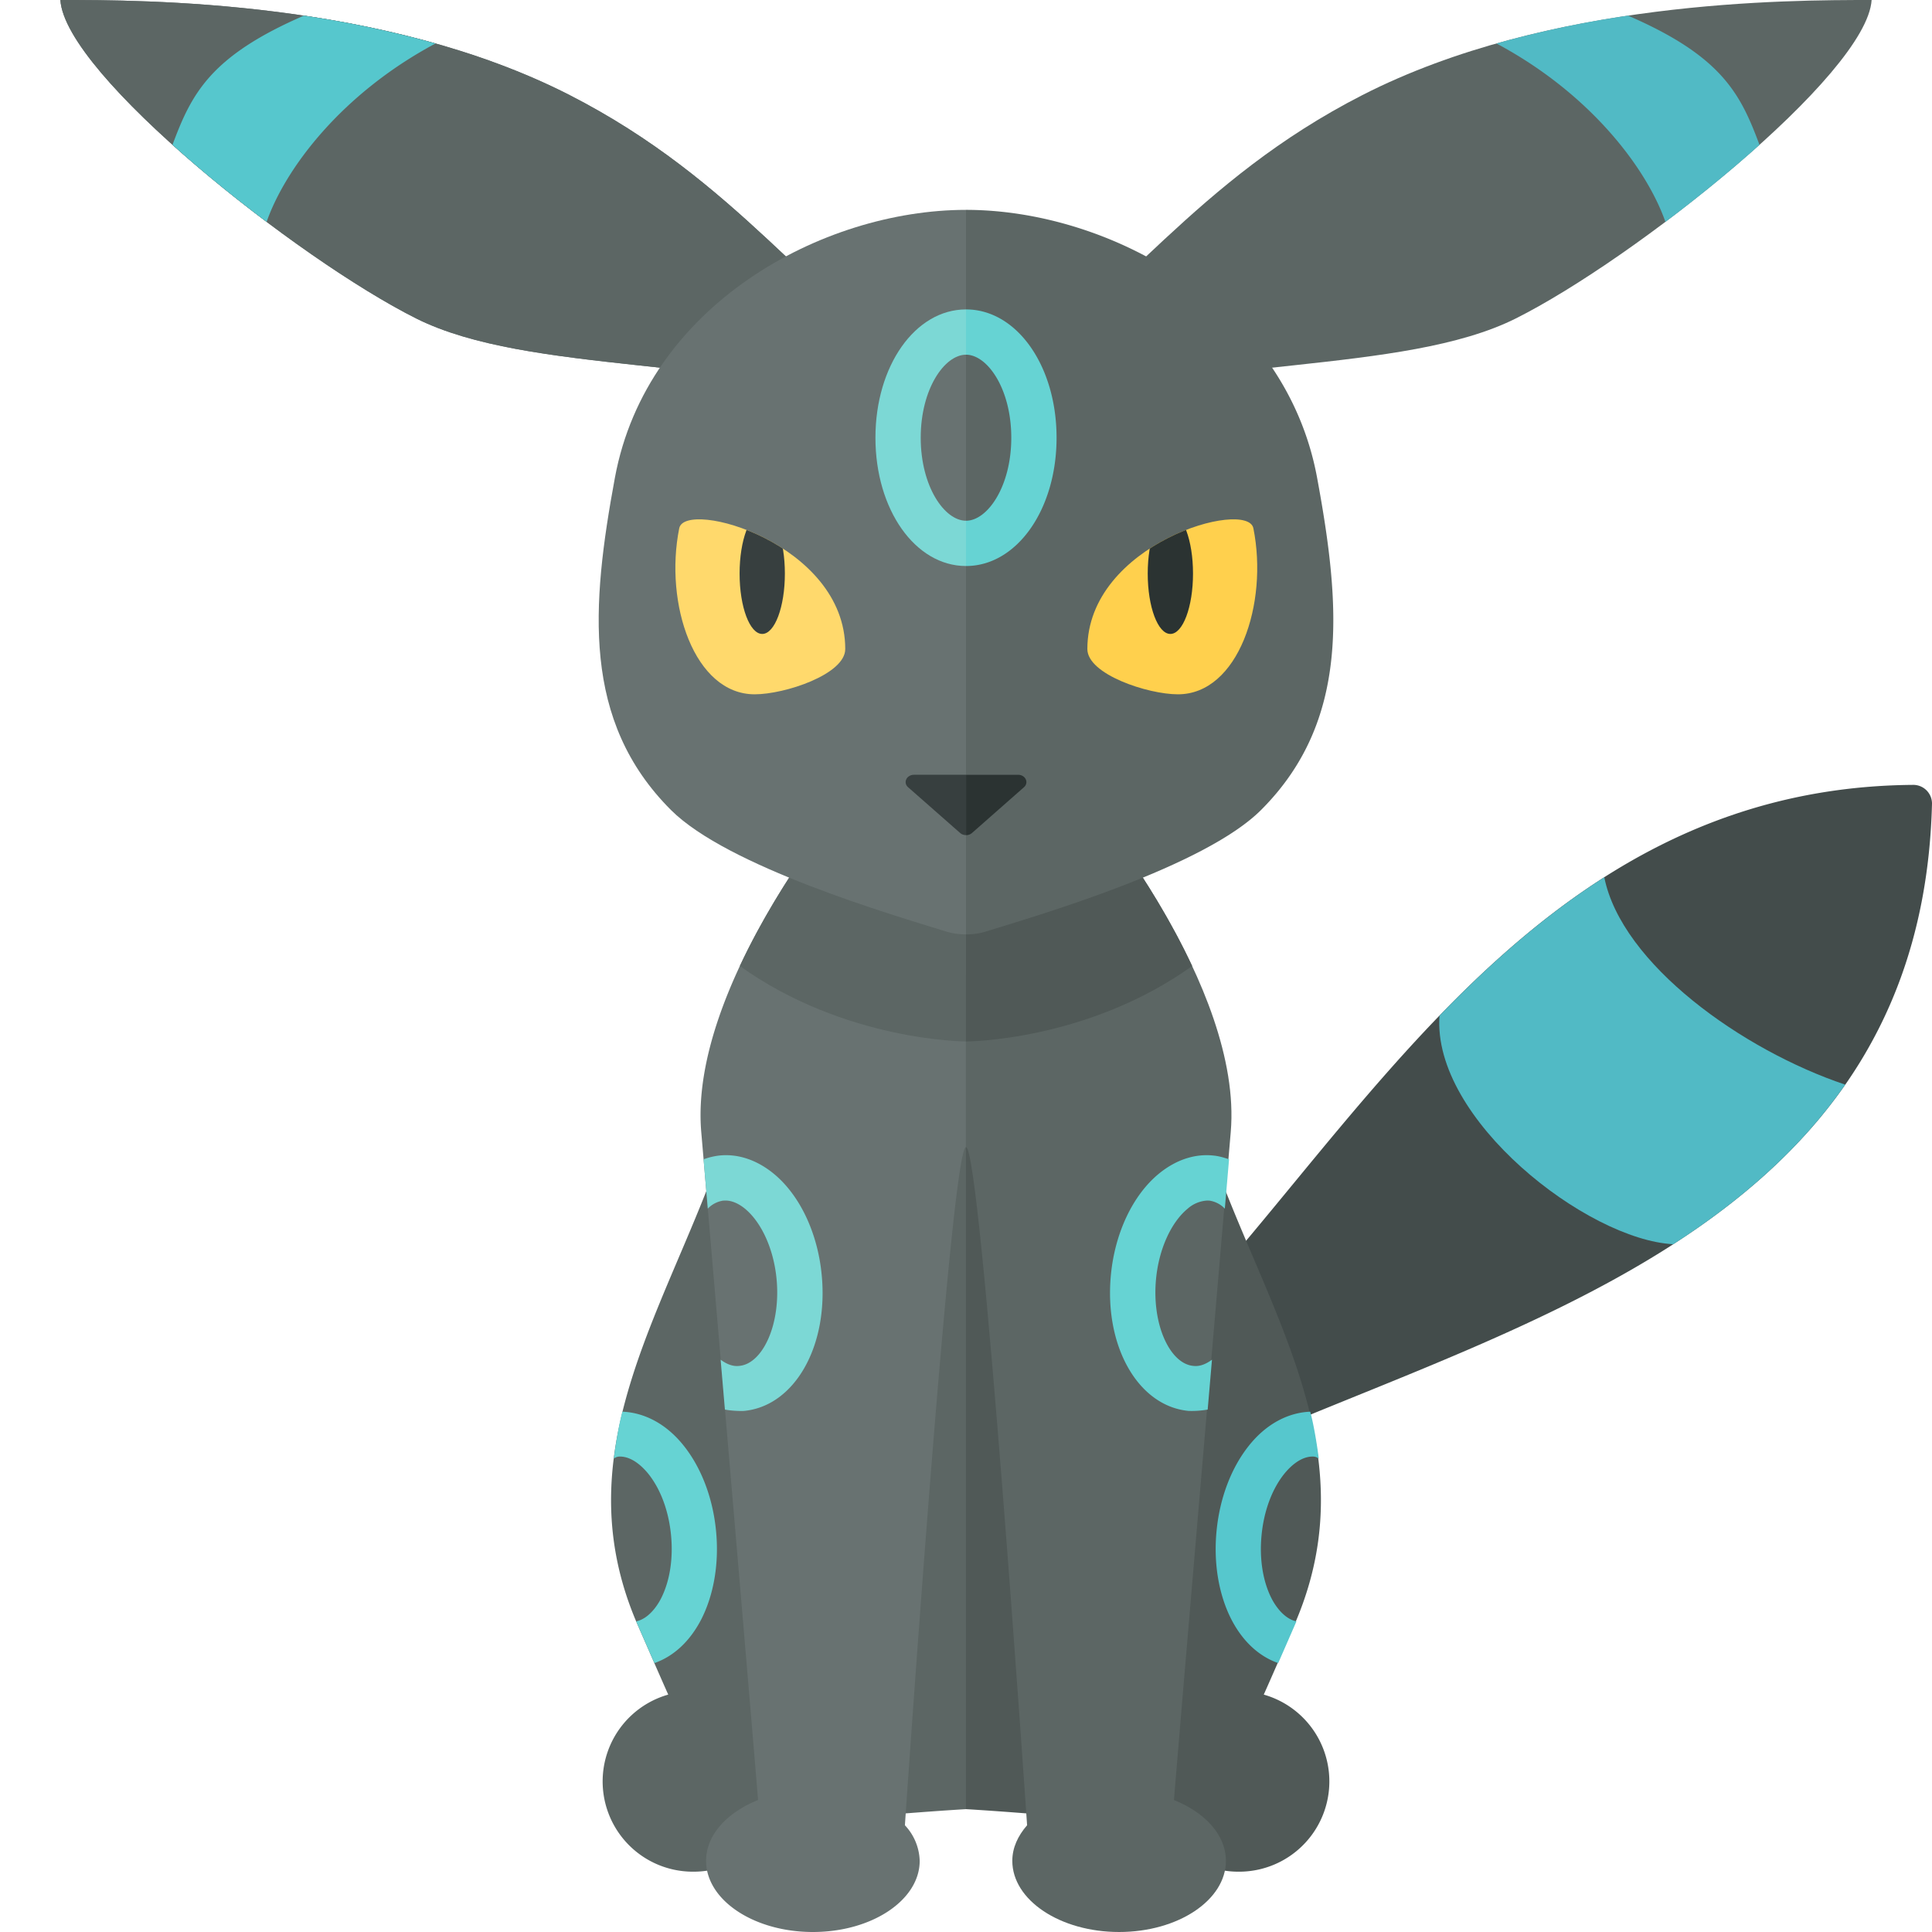 <svg xmlns="http://www.w3.org/2000/svg" xmlns:xlink="http://www.w3.org/1999/xlink" width="32" height="32"><path fill="#434C4B" d="M31.697 13c-7.744.05-10.311 8.712-15.105 11.25v2C20.83 22.295 31.773 22.321 32 13.31a.31.31 0 00-.303-.31z"/><path fill="#51BAC5" d="M26.572 14.53c-1.001.638-1.896 1.431-2.729 2.292-.127 1.714 2.444 3.714 3.872 3.786 1.117-.72 2.104-1.573 2.848-2.643-1.705-.571-3.705-2-3.991-3.435z"/><g fill="#687271"><path d="M15.418 6.271c-2.005-1.306-3.208-3.277-5.985-4.697C6.353 0 2.396 0 1 0c.078 1.241 3.934 4.294 5.896 5.276 1.862.931 5.276.621 8.069 1.552.166-.069.453-.557.453-.557z"/><path d="M7.214.72a17.476 17.476 0 00-2.18-.461c-1.551.672-1.862 1.293-2.177 2.14.483.434 1.019.871 1.559 1.276.308-.882 1.239-2.123 2.798-2.955z"/></g><path fill="#5C6664" d="M15.418 6.271c-2.005-1.306-3.208-3.277-5.985-4.697C6.353 0 2.396 0 1 0c.078 1.241 3.934 4.294 5.896 5.276 1.862.931 5.276.621 8.069 1.552.166-.069.453-.557.453-.557z"/><path fill="#56C7CD" d="M7.214.72a17.476 17.476 0 00-2.18-.461c-1.551.672-1.862 1.293-2.177 2.14.483.434 1.019.871 1.559 1.276.308-.882 1.239-2.123 2.798-2.955z"/><path fill="#5C6664" d="M12.5 16.143c0 4.107-3.611 6.948-1.935 10.778.192.439.355.815.503 1.147a1.495 1.495 0 00.421 2.933c.608 0 1.13-.364 1.365-.884.626.082 1.557-.055 3.147-.152V16.143H12.5z"/><path fill="#687271" d="M14.988 30.232S15.75 19 16 19v-5l-2-.75s-2.592 3.085-2.385 5.5c.341 3.984.817 9.549.941 11.064-.514.206-.861.578-.861 1.007 0 .651.792 1.179 1.769 1.179.977 0 1.769-.528 1.769-1.179a.896.896 0 00-.245-.589z"/><path fill="#7CD8D5" d="M13.609 21.107c-.068-.692-.365-1.316-.795-1.668-.28-.229-.596-.334-.907-.299a1.15 1.15 0 00-.254.062l.07.817a.443.443 0 01.256-.133l.037-.001c.131 0 .247.073.322.134.275.226.477.671.524 1.162.036.364-.016.732-.144 1.01-.117.256-.287.414-.469.432-.115.016-.224-.036-.313-.102l.071.826c.116.023.282.026.319.022.837-.082 1.401-1.076 1.283-2.262z"/><path fill="#66D3D3" d="M11.859 25.348c-.053-.536-.241-1.032-.529-1.396-.287-.364-.651-.555-1.021-.57-.05.174-.11.517-.142.777a.157.157 0 01.101-.034c.211 0 .389.184.476.293.199.252.331.608.37 1.004.039.394-.02.769-.166 1.055-.065.127-.209.336-.411.378l.302.691c.317-.111.588-.358.778-.728.209-.412.296-.935.242-1.47z"/><path fill="#5C6664" d="M16 17.25V14l-2-.75s-1.036 1.233-1.746 2.75C14 17.25 16 17.25 16 17.25z"/><path fill="#687271" d="M10.185 7.911c-.393 2.125-.549 4.029.928 5.505.938.938 3.658 1.735 4.565 2.015.106.033.214.046.322.045v-12c-2.385.001-5.287 1.583-5.815 4.435z"/><path fill="none" d="M15.25 7.25c0 .811.396 1.375.75 1.375v-2.75c-.354 0-.75.564-.75 1.375z"/><path fill="#7CD8D5" d="M15.25 7.25c0-.811.396-1.375.75-1.375v-.75c-.841 0-1.5.934-1.5 2.125s.659 2.125 1.5 2.125v-.75c-.354 0-.75-.564-.75-1.375z"/><path fill="#505957" d="M19.5 16.143c0 4.107 3.611 6.948 1.935 10.778-.192.439-.355.815-.503 1.147a1.495 1.495 0 01-.421 2.933c-.608 0-1.13-.364-1.365-.884-.626.082-1.557-.055-3.147-.152V16.143H19.5z"/><path fill="#5C6664" d="M17.012 30.232S16.25 19 16 19v-5l2-.75s2.592 3.085 2.385 5.5c-.341 3.984-.817 9.549-.941 11.064.514.206.861.578.861 1.007 0 .651-.792 1.179-1.769 1.179-.977 0-1.769-.528-1.769-1.179 0-.216.093-.415.245-.589z"/><path fill="#505957" d="M16 17.25V14l2-.75s1.036 1.233 1.746 2.75C18 17.25 16 17.25 16 17.25z"/><path fill="#5C6664" d="M21.815 7.911c.393 2.125.549 4.029-.928 5.505-.938.938-3.658 1.735-4.565 2.015a1.044 1.044 0 01-.322.045v-12c2.385.001 5.287 1.583 5.815 4.435z"/><path fill="#373F3F" d="M15.138 12.833c-.122 0-.184.13-.097.206l.862.758a.145.145 0 00.097.035v-1h-.862z"/><path fill="#2B3332" d="M16.96 13.039c.086-.076.025-.206-.097-.206h-.862v1a.15.15 0 00.097-.035l.862-.759z"/><path fill="#5C6664" d="M16.582 6.271c2.005-1.306 3.208-3.277 5.985-4.697C25.647 0 29.604 0 31 0c-.078 1.241-3.934 4.294-5.896 5.276-1.862.931-5.276.621-8.069 1.552-.166-.069-.453-.557-.453-.557z"/><path fill="#51BAC5" d="M24.786.72a17.476 17.476 0 012.18-.461c1.552.672 1.862 1.293 2.177 2.141-.482.433-1.019.87-1.558 1.276-.309-.883-1.24-2.124-2.799-2.956z"/><path fill="none" d="M16.76 7.25c0 .811-.396 1.375-.75 1.375v-2.75c.355 0 .75.564.75 1.375z"/><path fill="#66D3D3" d="M16.75 7.25c0-.811-.396-1.375-.75-1.375v-.75c.841 0 1.5.934 1.5 2.125s-.659 2.125-1.5 2.125v-.75c.354 0 .75-.564.75-1.375zm1.651 13.857c.068-.692.365-1.316.795-1.668.28-.229.596-.334.907-.299.088.009.172.034.254.062l-.07.817a.443.443 0 00-.256-.133l-.037-.001a.534.534 0 00-.322.134c-.275.226-.477.671-.524 1.162-.036.364.016.732.144 1.01.117.256.287.414.469.432.115.016.224-.036.313-.102l-.071.826a1.533 1.533 0 01-.319.022c-.837-.082-1.4-1.076-1.283-2.262z"/><path fill="#56C7CD" d="M20.151 25.348c.053-.536.241-1.032.529-1.396.287-.364.651-.555 1.021-.57.05.174.11.517.142.777a.157.157 0 00-.101-.034c-.211 0-.389.184-.476.293-.199.252-.331.608-.37 1.004-.039.394.02.769.166 1.055.065.127.209.336.411.378l-.302.691c-.317-.111-.588-.358-.778-.728-.209-.412-.296-.935-.242-1.47z"/><defs><path id="a" d="M11.25 8.75C11 10 11.5 11.5 12.5 11.5c.5 0 1.5-.331 1.5-.75 0-1.75-2.652-2.49-2.75-2z"/></defs><use xlink:href="#a" overflow="visible" fill="#FFD96C"/><clipPath id="b"><use xlink:href="#a" overflow="visible"/></clipPath><ellipse clip-path="url(#b)" fill="#373F3F" cx="12.625" cy="9.5" rx=".375" ry="1"/><defs><path id="c" d="M20.76 8.75c.25 1.25-.25 2.75-1.25 2.75-.5 0-1.5-.331-1.5-.75 0-1.75 2.652-2.49 2.75-2z"/></defs><use xlink:href="#c" overflow="visible" fill="#FFD04D"/><clipPath id="d"><use xlink:href="#c" overflow="visible"/></clipPath><ellipse clip-path="url(#d)" fill="#2B3332" cx="19.385" cy="9.5" rx=".375" ry="1"/></svg>
